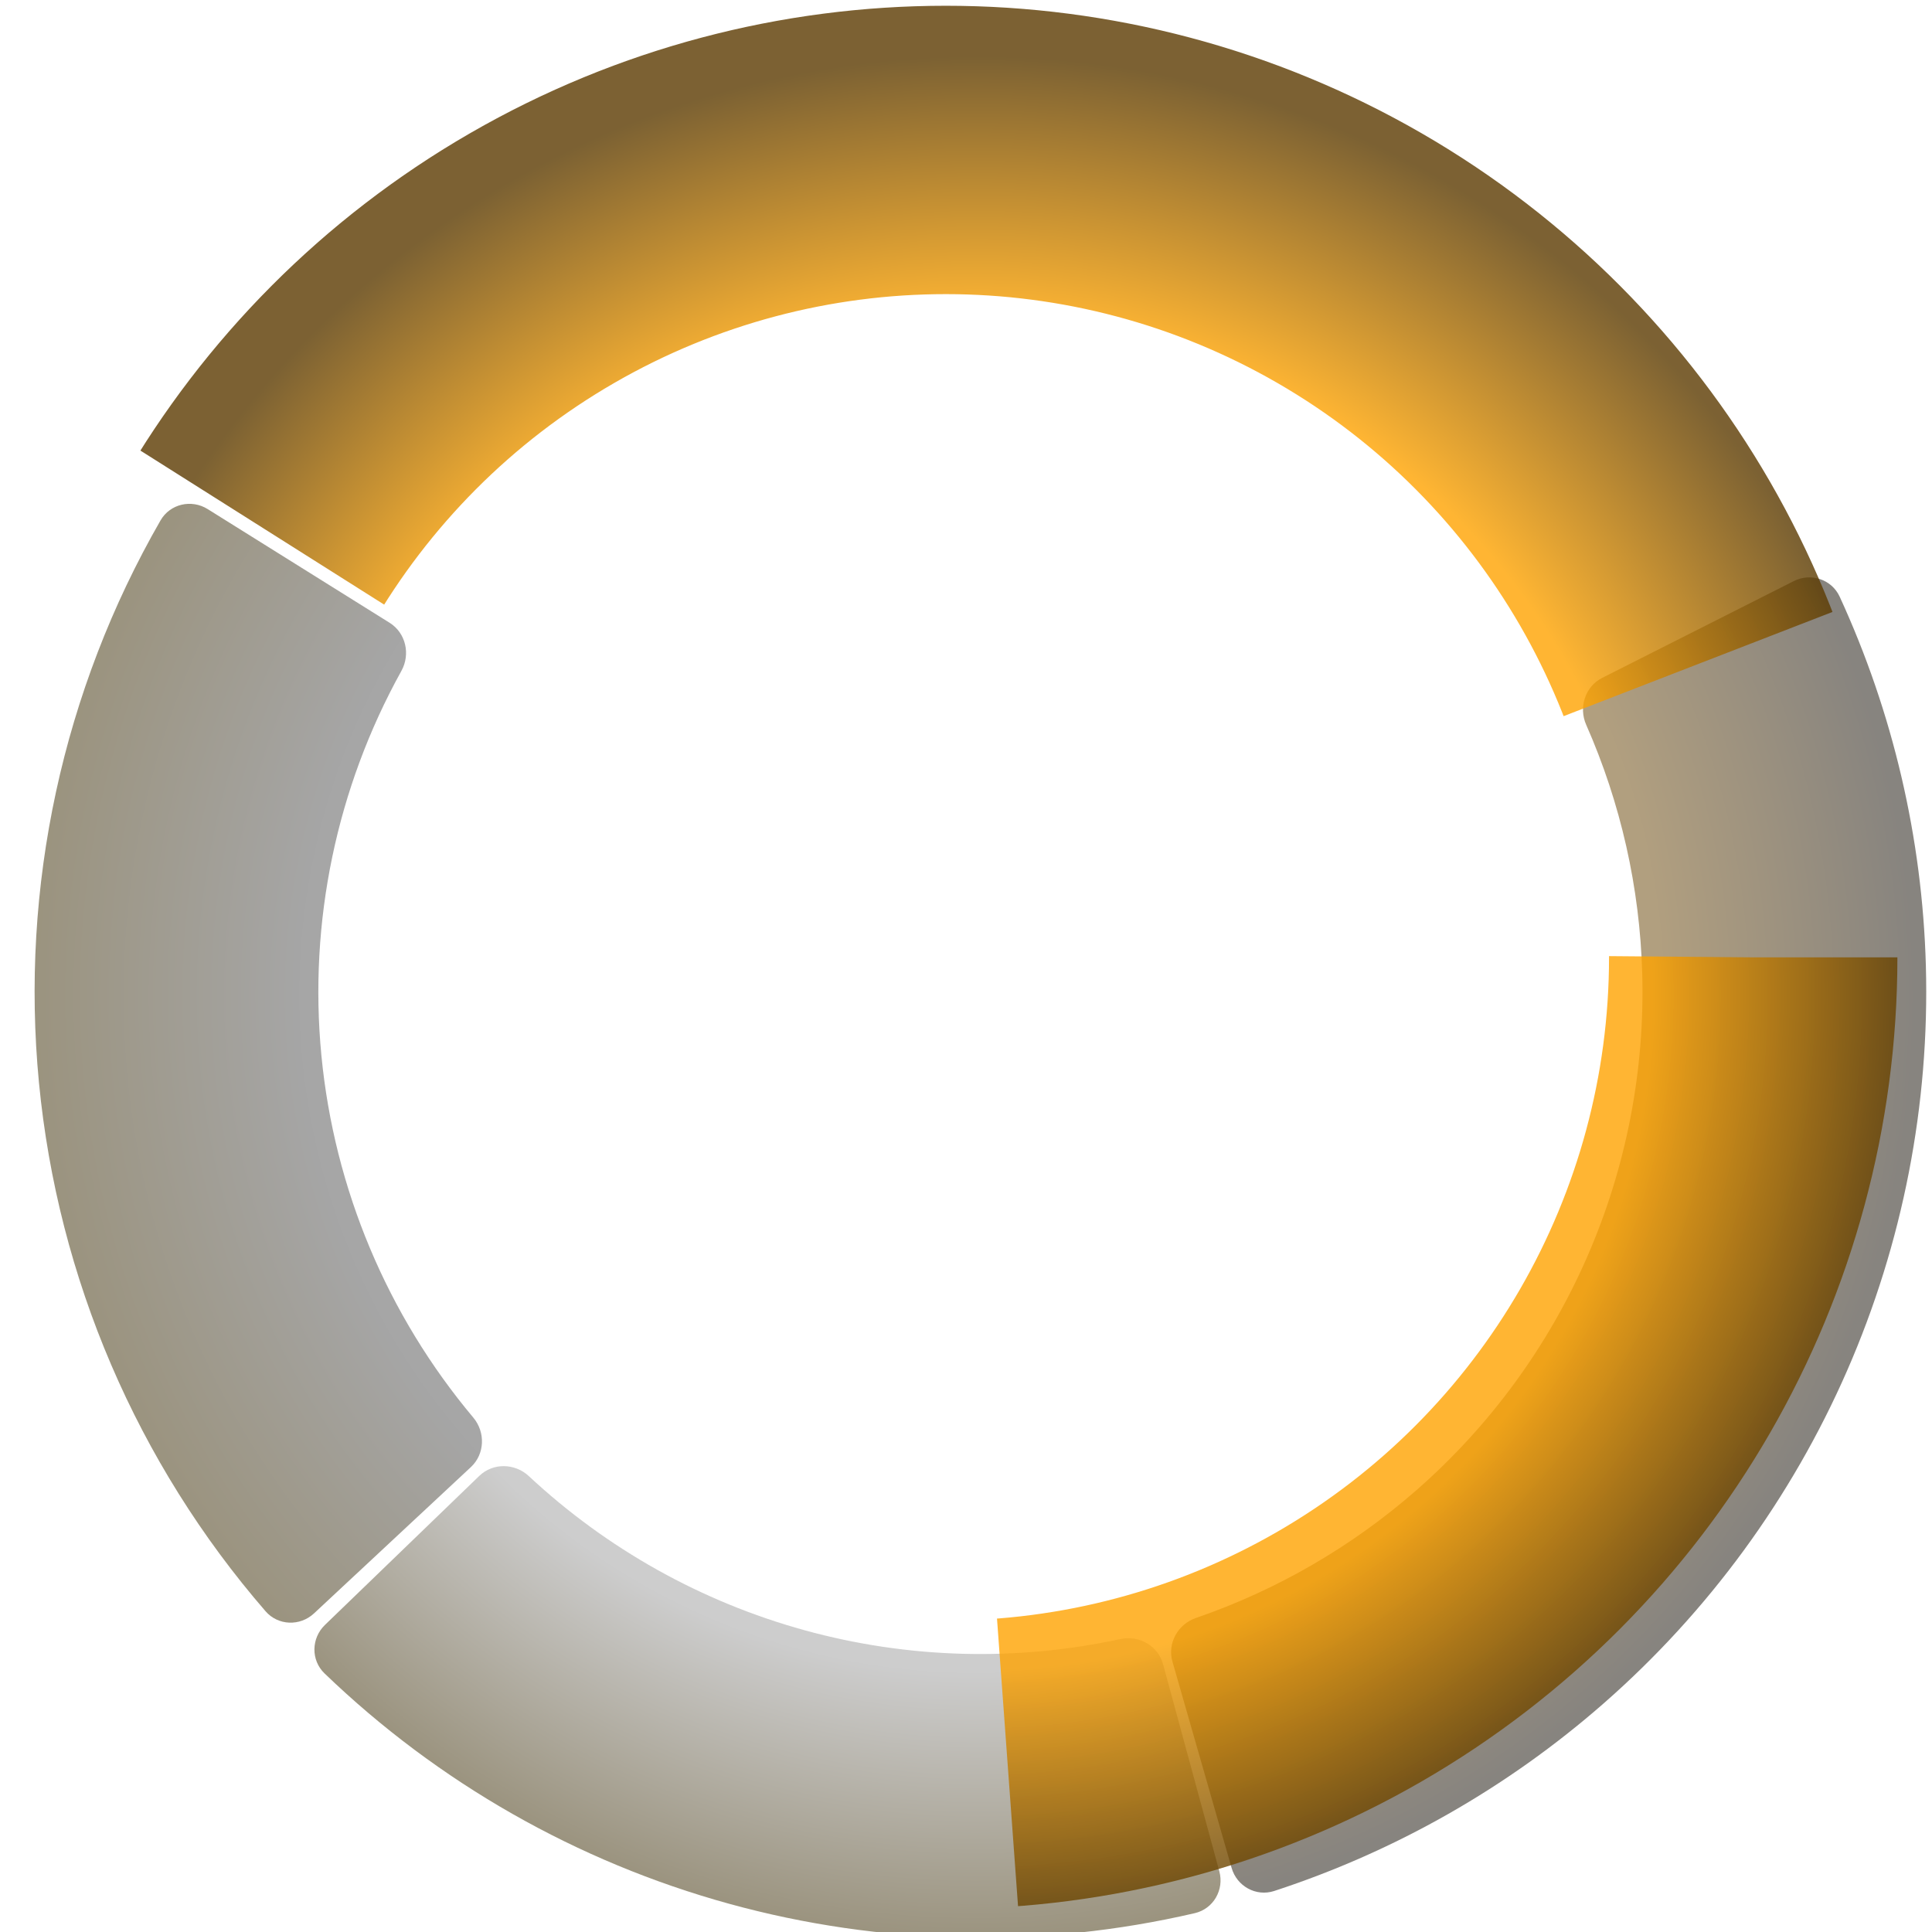 <svg viewBox="5 5 335 335" fill="none" xmlns="http://www.w3.org/2000/svg">
<g filter="url(#filter0_dii)">
<path d="M219.551 327.879C220.464 331.065 223.791 332.917 226.941 331.888C247.946 325.024 267.367 313.979 284.025 299.396C302.189 283.495 316.619 263.779 326.283 241.657C335.948 219.535 340.61 195.552 339.936 171.421C339.318 149.29 334.226 127.535 324.991 107.46C323.606 104.45 319.986 103.267 317.029 104.761L283.824 121.534C280.867 123.028 279.695 126.631 281.033 129.663C287.03 143.257 290.339 157.904 290.755 172.795C291.227 189.687 287.964 206.475 281.198 221.96C274.433 237.445 264.332 251.246 251.618 262.377C240.41 272.189 227.414 279.713 213.365 284.549C210.232 285.628 208.384 288.935 209.297 292.12L219.551 327.879Z" fill="url(#paint0_radial)" fill-opacity="0.5"/>
</g>
<g filter="url(#filter1_dii)">
<path d="M42.008 92.273C39.198 90.517 35.486 91.367 33.834 94.239C16.883 123.712 9.487 157.777 12.755 191.719C16.023 225.661 29.784 257.688 52.047 283.385C54.217 285.89 58.023 286.016 60.446 283.756L87.653 258.385C90.076 256.125 90.195 252.338 88.065 249.8C73.167 232.05 63.959 210.163 61.728 187.003C59.498 163.843 64.362 140.602 75.599 120.335C77.206 117.437 76.366 113.742 73.556 111.986L42.008 92.273Z" fill="url(#paint1_radial)" fill-opacity="0.5"/>
</g>
<g filter="url(#filter2_dii)">
<path d="M62.344 285.756C59.961 288.058 59.887 291.865 62.274 294.163C81.948 313.098 106.063 326.844 132.449 334.112C158.834 341.379 186.587 341.92 213.181 335.73C216.409 334.978 218.295 331.67 217.426 328.473L207.672 292.574C206.804 289.376 203.509 287.504 200.271 288.205C182.192 292.116 163.404 291.606 145.514 286.678C127.624 281.75 111.225 272.568 97.699 259.952C95.275 257.692 91.487 257.613 89.104 259.915L62.344 285.756Z" fill="url(#paint2_radial)" fill-opacity="0.5"/>
</g>
<g filter="url(#filter3_dii)">
<circle
        fill="transparent" 
        cx="170"
        cy="170"
        r="140"
        stroke="url(#paint3_radial)"
        stroke-opacity="0.8"
        stroke-width="50"
        transform="rotate(14deg)"
        stroke-dasharray="309.2"
        stroke-dashoffset="100"
        
    />
</g>
<defs>
<filter id="filter0_dii" x="197.063" y="92.116" width="154.937" height="252.057" filterUnits="userSpaceOnUse" color-interpolation-filters="sRGB">
<feFlood flood-opacity="0" result="BackgroundImageFix"/>
<feColorMatrix in="SourceAlpha" type="matrix" values="0 0 0 0 0 0 0 0 0 0 0 0 0 0 0 0 0 0 127 0"/>
<feMorphology radius="8" operator="erode" in="SourceAlpha" result="effect1_dropShadow"/>
<feOffset/>
<feGaussianBlur stdDeviation="10"/>
<feColorMatrix type="matrix" values="0 0 0 0 0.575 0 0 0 0 0.366 0 0 0 0 0 0 0 0 0.2 0"/>
<feBlend mode="normal" in2="BackgroundImageFix" result="effect1_dropShadow"/>
<feBlend mode="normal" in="SourceGraphic" in2="effect1_dropShadow" result="shape"/>
<feColorMatrix in="SourceAlpha" type="matrix" values="0 0 0 0 0 0 0 0 0 0 0 0 0 0 0 0 0 0 127 0" result="hardAlpha"/>
<feOffset/>
<feGaussianBlur stdDeviation="10"/>
<feComposite in2="hardAlpha" operator="arithmetic" k2="-1" k3="1"/>
<feColorMatrix type="matrix" values="0 0 0 0 0.792 0 0 0 0 0.504 0 0 0 0 0 0 0 0 0.9 0"/>
<feBlend mode="normal" in2="shape" result="effect2_innerShadow"/>
<feColorMatrix in="SourceAlpha" type="matrix" values="0 0 0 0 0 0 0 0 0 0 0 0 0 0 0 0 0 0 127 0" result="hardAlpha"/>
<feOffset dx="-1" dy="1"/>
<feGaussianBlur stdDeviation="0.5"/>
<feComposite in2="hardAlpha" operator="arithmetic" k2="-1" k3="1"/>
<feColorMatrix type="matrix" values="0 0 0 0 1 0 0 0 0 1 0 0 0 0 1 0 0 0 0.5 0"/>
<feBlend mode="normal" in2="effect2_innerShadow" result="effect3_innerShadow"/>
</filter>
<filter id="filter1_dii" x="-0" y="79.362" width="101.572" height="218.001" filterUnits="userSpaceOnUse" color-interpolation-filters="sRGB">
<feFlood flood-opacity="0" result="BackgroundImageFix"/>
<feColorMatrix in="SourceAlpha" type="matrix" values="0 0 0 0 0 0 0 0 0 0 0 0 0 0 0 0 0 0 127 0"/>
<feMorphology radius="8" operator="erode" in="SourceAlpha" result="effect1_dropShadow"/>
<feOffset/>
<feGaussianBlur stdDeviation="10"/>
<feColorMatrix type="matrix" values="0 0 0 0 0.375 0 0 0 0 0.375 0 0 0 0 0.375 0 0 0 0.2 0"/>
<feBlend mode="normal" in2="BackgroundImageFix" result="effect1_dropShadow"/>
<feBlend mode="normal" in="SourceGraphic" in2="effect1_dropShadow" result="shape"/>
<feColorMatrix in="SourceAlpha" type="matrix" values="0 0 0 0 0 0 0 0 0 0 0 0 0 0 0 0 0 0 127 0" result="hardAlpha"/>
<feOffset/>
<feGaussianBlur stdDeviation="10"/>
<feComposite in2="hardAlpha" operator="arithmetic" k2="-1" k3="1"/>
<feColorMatrix type="matrix" values="0 0 0 0 0.15 0 0 0 0 0.15 0 0 0 0 0.15 0 0 0 0.9 0"/>
<feBlend mode="normal" in2="shape" result="effect2_innerShadow"/>
<feColorMatrix in="SourceAlpha" type="matrix" values="0 0 0 0 0 0 0 0 0 0 0 0 0 0 0 0 0 0 127 0" result="hardAlpha"/>
<feOffset dx="-1" dy="1"/>
<feGaussianBlur stdDeviation="0.5"/>
<feComposite in2="hardAlpha" operator="arithmetic" k2="-1" k3="1"/>
<feColorMatrix type="matrix" values="0 0 0 0 1 0 0 0 0 1 0 0 0 0 1 0 0 0 0.5 0"/>
<feBlend mode="normal" in2="effect2_innerShadow" result="effect3_innerShadow"/>
</filter>
<filter id="filter2_dii" x="48.52" y="246.222" width="181.118" height="105.778" filterUnits="userSpaceOnUse" color-interpolation-filters="sRGB">
<feFlood flood-opacity="0" result="BackgroundImageFix"/>
<feColorMatrix in="SourceAlpha" type="matrix" values="0 0 0 0 0 0 0 0 0 0 0 0 0 0 0 0 0 0 127 0"/>
<feMorphology radius="8" operator="erode" in="SourceAlpha" result="effect1_dropShadow"/>
<feOffset/>
<feGaussianBlur stdDeviation="10"/>
<feColorMatrix type="matrix" values="0 0 0 0 0 0 0 0 0 0 0 0 0 0 0 0 0 0 0.2 0"/>
<feBlend mode="normal" in2="BackgroundImageFix" result="effect1_dropShadow"/>
<feBlend mode="normal" in="SourceGraphic" in2="effect1_dropShadow" result="shape"/>
<feColorMatrix in="SourceAlpha" type="matrix" values="0 0 0 0 0 0 0 0 0 0 0 0 0 0 0 0 0 0 127 0" result="hardAlpha"/>
<feOffset/>
<feGaussianBlur stdDeviation="10"/>
<feComposite in2="hardAlpha" operator="arithmetic" k2="-1" k3="1"/>
<feColorMatrix type="matrix" values="0 0 0 0 0.546 0 0 0 0 0.546 0 0 0 0 0.546 0 0 0 0.9 0"/>
<feBlend mode="normal" in2="shape" result="effect2_innerShadow"/>
<feColorMatrix in="SourceAlpha" type="matrix" values="0 0 0 0 0 0 0 0 0 0 0 0 0 0 0 0 0 0 127 0" result="hardAlpha"/>
<feOffset dx="-1" dy="1"/>
<feGaussianBlur stdDeviation="0.5"/>
<feComposite in2="hardAlpha" operator="arithmetic" k2="-1" k3="1"/>
<feColorMatrix type="matrix" values="0 0 0 0 1 0 0 0 0 1 0 0 0 0 1 0 0 0 0.5 0"/>
<feBlend mode="normal" in2="effect2_innerShadow" result="effect3_innerShadow"/>
</filter>
<filter id="filter3_dii" x="29.017" y="-3.05176e-05" width="301.578" height="131.903" filterUnits="userSpaceOnUse" color-interpolation-filters="sRGB">
<feFlood flood-opacity="0" result="BackgroundImageFix"/>
<feColorMatrix in="SourceAlpha" type="matrix" values="0 0 0 0 0 0 0 0 0 0 0 0 0 0 0 0 0 0 127 0"/>
<feMorphology radius="8" operator="erode" in="SourceAlpha" result="effect1_dropShadow"/>
<feOffset/>
<feGaussianBlur stdDeviation="10"/>
<feColorMatrix type="matrix" values="0 0 0 0 0.973 0 0 0 0 0.619 0 0 0 0 0 0 0 0 0.2 0"/>
<feBlend mode="normal" in2="BackgroundImageFix" result="effect1_dropShadow"/>
<feBlend mode="normal" in="SourceGraphic" in2="effect1_dropShadow" result="shape"/>
<feColorMatrix in="SourceAlpha" type="matrix" values="0 0 0 0 0 0 0 0 0 0 0 0 0 0 0 0 0 0 127 0" result="hardAlpha"/>
<feOffset/>
<feGaussianBlur stdDeviation="10"/>
<feComposite in2="hardAlpha" operator="arithmetic" k2="-1" k3="1"/>
<feColorMatrix type="matrix" values="0 0 0 0 1 0 0 0 0 0.637 0 0 0 0 0 0 0 0 0.9 0"/>
<feBlend mode="normal" in2="shape" result="effect2_innerShadow"/>
<feColorMatrix in="SourceAlpha" type="matrix" values="0 0 0 0 0 0 0 0 0 0 0 0 0 0 0 0 0 0 127 0" result="hardAlpha"/>
<feOffset dx="-1" dy="1"/>
<feGaussianBlur stdDeviation="0.5"/>
<feComposite in2="hardAlpha" operator="arithmetic" k2="-1" k3="1"/>
<feColorMatrix type="matrix" values="0 0 0 0 1 0 0 0 0 1 0 0 0 0 1 0 0 0 0.5 0"/>
<feBlend mode="normal" in2="effect2_innerShadow" result="effect3_innerShadow"/>
</filter>
<radialGradient id="paint0_radial" cx="0" cy="0" r="1" gradientUnits="userSpaceOnUse" gradientTransform="translate(175.486 176.514) rotate(90) scale(163.486)">
<stop offset="0.729" stop-color="#633F00"/>
<stop offset="1" stop-color="#0F0900"/>
</radialGradient>
<radialGradient id="paint1_radial" cx="0" cy="0" r="1" gradientUnits="userSpaceOnUse" gradientTransform="translate(175.486 176.514) rotate(90) scale(163.486)">
<stop offset="0.719" stop-color="#4D4D4D"/>
<stop offset="1" stop-color="#382900"/>
</radialGradient>
<radialGradient id="paint2_radial" cx="0" cy="0" r="1" gradientUnits="userSpaceOnUse" gradientTransform="translate(175.486 176.514) rotate(90) scale(163.486)">
<stop offset="0.719" stop-color="#9B9B9B"/>
<stop offset="1" stop-color="#382900"/>
</radialGradient>
<radialGradient id="paint3_radial" cx="0" cy="0" r="1" gradientUnits="userSpaceOnUse" gradientTransform="translate(175.486 176.514) rotate(90) scale(163.486)">
<stop offset="0.719" stop-color="#FFA300"/>
<stop offset="1" stop-color="#5B3A00"/>
</radialGradient>
</defs>
</svg>
